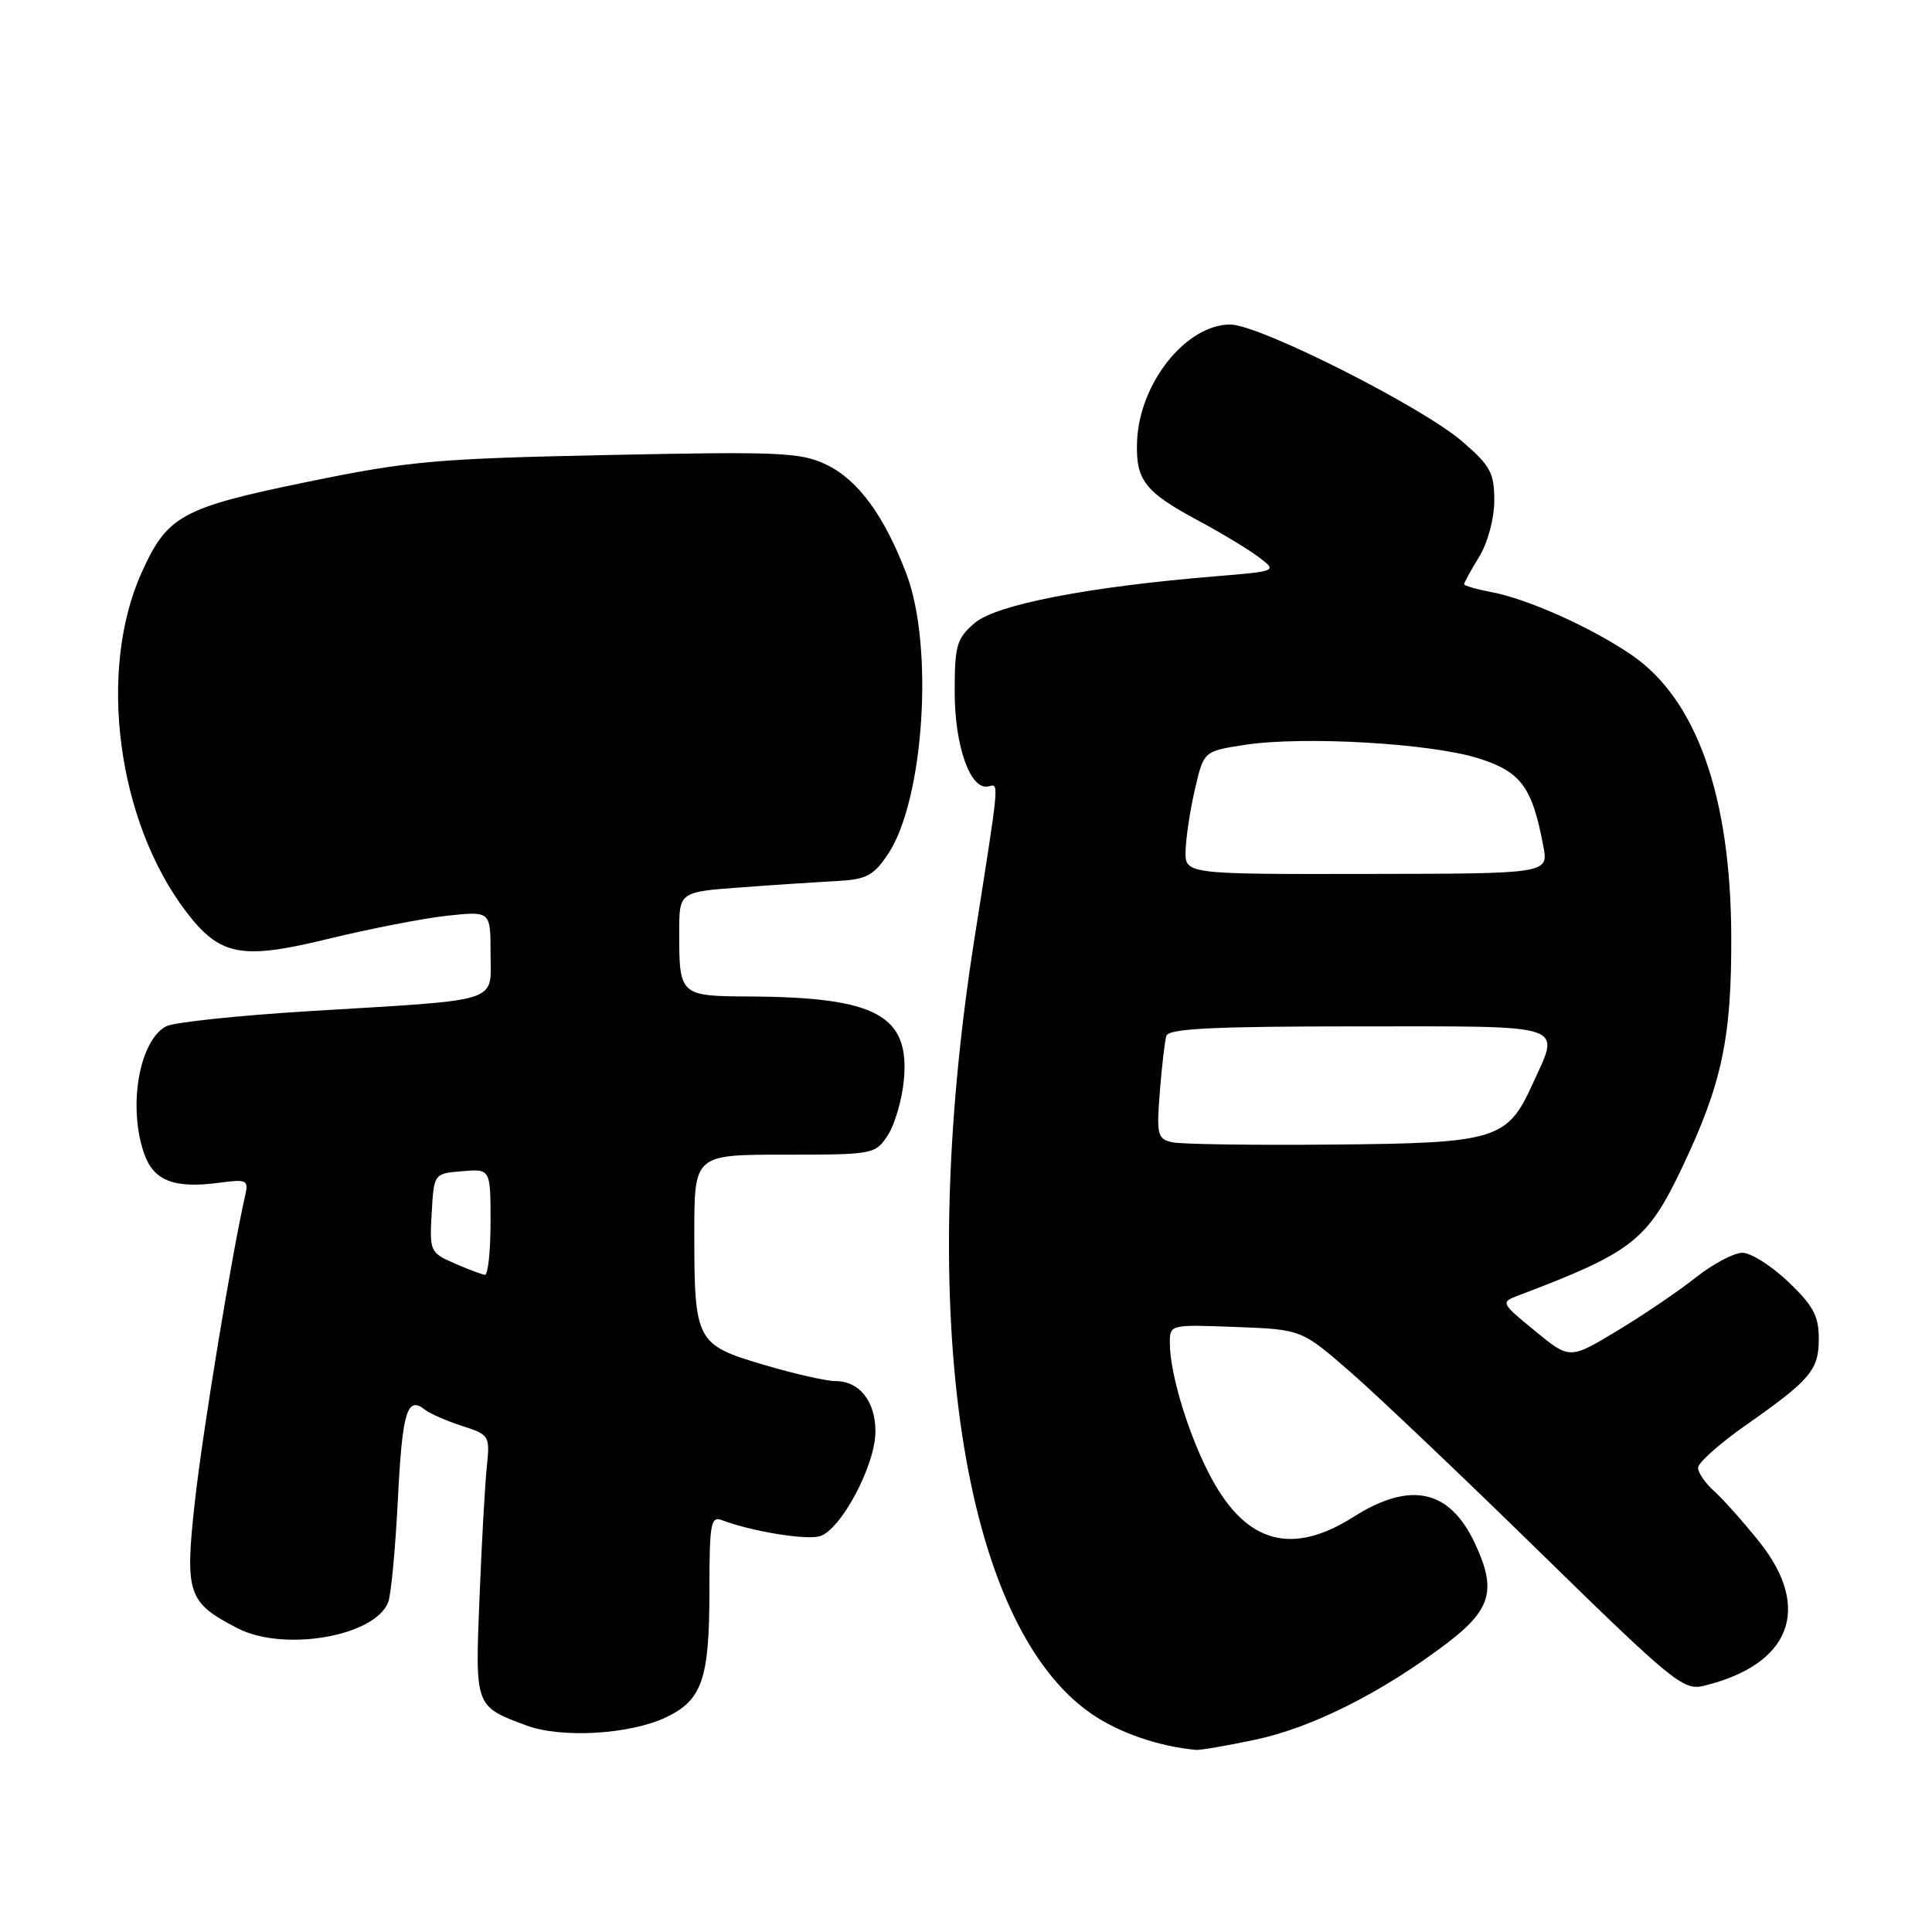 <?xml version="1.0" encoding="UTF-8" standalone="no"?>
<!DOCTYPE svg PUBLIC "-//W3C//DTD SVG 1.1//EN" "http://www.w3.org/Graphics/SVG/1.1/DTD/svg11.dtd" >
<svg xmlns="http://www.w3.org/2000/svg" xmlns:xlink="http://www.w3.org/1999/xlink" version="1.1" viewBox="0 0 256 256">
 <g >
 <path fill="currentColor"
d=" M 166.37 230.51 C 173.83 228.93 183.02 224.32 191.57 217.86 C 197.64 213.28 198.37 210.69 195.37 204.37 C 192.03 197.34 186.84 196.24 179.34 201.00 C 171.24 206.13 165.24 204.53 160.58 195.98 C 157.61 190.52 155.03 182.20 155.01 178.00 C 155.00 175.50 155.00 175.50 163.73 175.83 C 172.46 176.16 172.46 176.16 178.97 181.83 C 182.55 184.95 193.89 195.73 204.17 205.79 C 221.50 222.74 223.07 224.02 225.68 223.40 C 237.25 220.62 240.17 213.16 233.15 204.34 C 231.02 201.68 228.32 198.64 227.15 197.60 C 225.97 196.55 225.00 195.15 225.00 194.49 C 225.00 193.83 227.80 191.33 231.21 188.93 C 239.94 182.81 241.00 181.55 241.00 177.35 C 241.00 174.38 240.24 172.97 236.96 169.85 C 234.73 167.73 232.00 166.00 230.88 166.00 C 229.75 166.00 226.96 167.48 224.67 169.30 C 222.38 171.11 217.69 174.29 214.25 176.36 C 207.99 180.13 207.99 180.13 203.39 176.35 C 198.87 172.65 198.83 172.56 201.14 171.68 C 216.33 165.92 218.28 164.40 222.90 154.68 C 228.17 143.60 229.46 137.54 229.40 124.00 C 229.33 105.52 224.80 92.71 216.26 86.83 C 210.94 83.18 202.47 79.37 197.63 78.46 C 195.63 78.08 194.00 77.61 194.00 77.41 C 194.00 77.21 194.90 75.57 196.00 73.77 C 197.15 71.89 197.99 68.73 198.00 66.33 C 198.00 62.66 197.49 61.71 193.75 58.49 C 188.40 53.87 166.84 43.00 163.02 43.00 C 157.17 43.00 150.97 50.76 150.67 58.46 C 150.47 63.64 151.65 65.16 158.88 69.04 C 161.97 70.70 165.57 72.88 166.87 73.88 C 169.24 75.69 169.22 75.69 160.87 76.38 C 144.12 77.76 131.96 80.13 129.14 82.56 C 126.77 84.60 126.50 85.51 126.50 91.66 C 126.50 98.89 128.58 104.74 130.95 104.20 C 132.41 103.88 132.50 102.89 129.10 124.50 C 121.26 174.37 127.45 215.27 144.64 227.10 C 148.29 229.61 153.54 231.42 158.50 231.87 C 159.05 231.92 162.59 231.31 166.37 230.51 Z  M 88.24 227.56 C 93.04 225.28 94.00 222.49 94.00 210.85 C 94.00 201.86 94.18 200.85 95.67 201.43 C 99.47 202.88 106.58 204.07 108.55 203.58 C 111.34 202.88 116.00 194.19 116.00 189.69 C 116.00 185.66 113.88 183.00 110.68 183.00 C 109.48 183.00 105.20 182.03 101.16 180.83 C 92.24 178.19 92.00 177.73 92.00 163.43 C 92.00 153.00 92.00 153.00 103.98 153.00 C 115.72 153.00 115.99 152.95 117.63 150.44 C 118.55 149.04 119.51 145.77 119.76 143.18 C 120.59 134.55 116.15 132.13 99.36 132.04 C 90.06 131.99 90.00 131.94 90.00 123.51 C 90.00 118.18 90.00 118.18 98.25 117.58 C 102.79 117.24 108.51 116.87 110.97 116.74 C 114.78 116.53 115.76 116.02 117.64 113.21 C 122.43 106.09 123.78 85.70 120.10 76.03 C 117.16 68.29 113.67 63.55 109.44 61.54 C 106.07 59.94 103.24 59.82 80.60 60.29 C 57.69 60.77 54.20 61.08 40.59 63.88 C 24.04 67.29 22.16 68.32 18.75 75.91 C 12.91 88.90 15.54 108.84 24.67 120.81 C 29.15 126.68 31.96 127.22 43.52 124.40 C 49.01 123.06 56.09 121.68 59.25 121.34 C 65.00 120.72 65.00 120.72 65.00 126.31 C 65.00 133.00 66.84 132.41 41.16 133.97 C 31.62 134.55 23.00 135.46 22.01 135.99 C 18.44 137.90 16.93 146.64 19.10 152.86 C 20.36 156.47 23.08 157.52 29.06 156.72 C 32.68 156.23 32.95 156.36 32.50 158.35 C 30.72 166.14 26.88 189.51 25.84 198.81 C 24.47 211.19 24.84 212.32 31.47 215.75 C 37.62 218.92 49.70 216.83 51.44 212.29 C 51.82 211.32 52.39 205.21 52.72 198.72 C 53.30 187.06 53.94 184.92 56.29 186.78 C 56.96 187.31 59.17 188.28 61.22 188.94 C 64.85 190.11 64.93 190.24 64.51 194.32 C 64.26 196.62 63.83 204.41 63.54 211.63 C 62.95 226.21 62.90 226.08 69.74 228.63 C 74.37 230.36 83.44 229.83 88.24 227.56 Z  M 155.35 151.36 C 153.37 150.92 153.24 150.41 153.68 144.69 C 153.95 141.29 154.34 137.94 154.55 137.25 C 154.85 136.29 160.82 136.00 179.97 136.00 C 208.16 136.00 206.76 135.53 203.06 143.67 C 199.72 151.03 198.24 151.48 176.54 151.66 C 166.07 151.76 156.53 151.62 155.35 151.36 Z  M 157.10 112.67 C 157.15 110.93 157.71 107.26 158.35 104.51 C 159.51 99.53 159.51 99.53 165.00 98.69 C 172.70 97.52 189.48 98.48 195.83 100.46 C 201.53 102.24 203.02 104.24 204.50 112.13 C 205.18 115.77 205.18 115.77 181.09 115.80 C 157.00 115.84 157.00 115.84 157.10 112.67 Z  M 60.20 167.39 C 57.00 166.00 56.91 165.79 57.20 160.73 C 57.50 155.50 57.50 155.50 61.25 155.19 C 65.00 154.88 65.00 154.88 65.00 161.94 C 65.00 165.82 64.66 168.96 64.25 168.92 C 63.84 168.87 62.01 168.19 60.20 167.39 Z "/>
</g>
</svg>